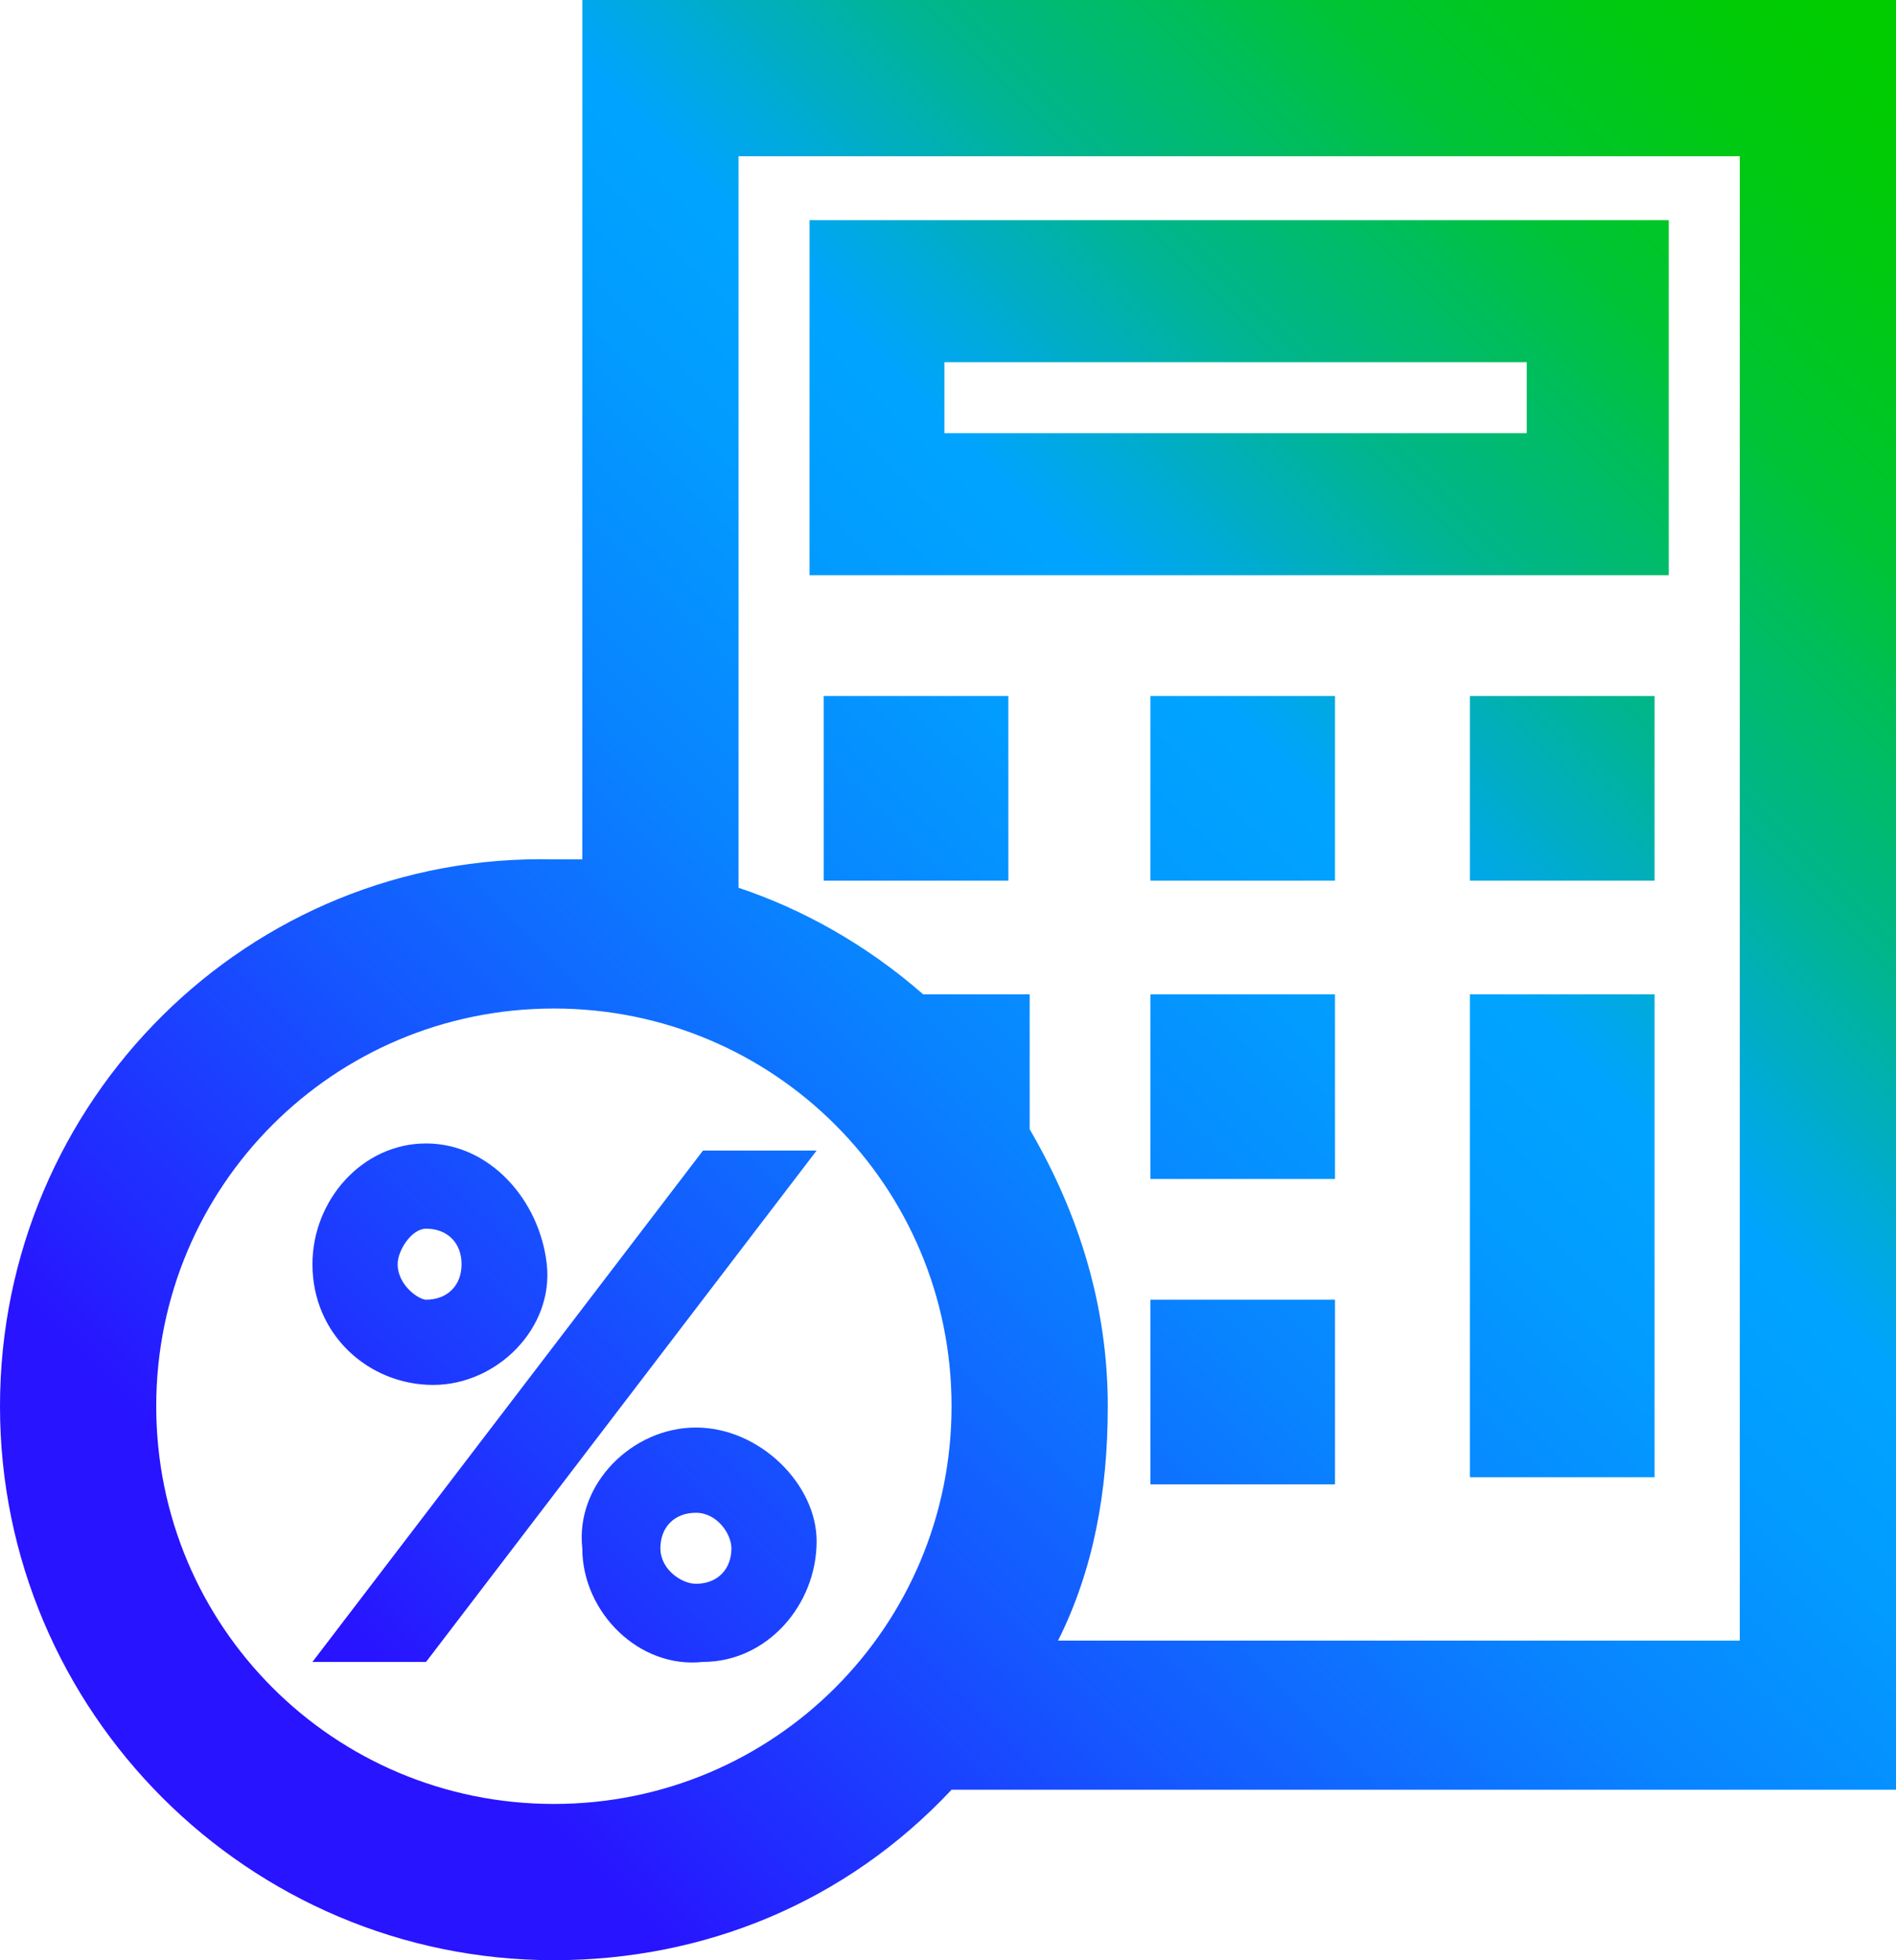 <?xml version="1.0" encoding="utf-8"?>
<!-- Generator: Adobe Illustrator 26.4.1, SVG Export Plug-In . SVG Version: 6.00 Build 0)  -->
<svg version="1.1" id="Layer_1" xmlns="http://www.w3.org/2000/svg" xmlns:xlink="http://www.w3.org/1999/xlink" x="0px" y="0px"
	 viewBox="0 0 26.7 27.6" style="enable-background:new 0 0 26.7 27.6;" xml:space="preserve">
<style type="text/css">
	.st0{fill:url(#SVGID_1_);}
</style>
<g id="Layer_1_00000057130166571098357970000001659142845192088976_">
	
		<linearGradient id="SVGID_1_" gradientUnits="userSpaceOnUse" x1="3.536" y1="3.86" x2="28.406" y2="28.73" gradientTransform="matrix(1 0 0 -1 0 30.42)">
		<stop  offset="0.1" style="stop-color:#2814FF"/>
		<stop  offset="0.14" style="stop-color:#2324FF"/>
		<stop  offset="0.3" style="stop-color:#145BFF"/>
		<stop  offset="0.43" style="stop-color:#0983FF"/>
		<stop  offset="0.54" style="stop-color:#029BFF"/>
		<stop  offset="0.61" style="stop-color:#00A4FF"/>
		<stop  offset="0.66" style="stop-color:#00ACCE"/>
		<stop  offset="0.72" style="stop-color:#00B590"/>
		<stop  offset="0.79" style="stop-color:#00BD5D"/>
		<stop  offset="0.84" style="stop-color:#00C434"/>
		<stop  offset="0.9" style="stop-color:#00C818"/>
		<stop  offset="0.95" style="stop-color:#00CB06"/>
		<stop  offset="0.98" style="stop-color:#00CC00"/>
	</linearGradient>
	<path class="st0" d="M8.2,0v12.1H7.8C3.5,12,0,15.5,0,19.8s3.5,7.8,7.8,7.8c2.1,0,4.1-0.8,5.6-2.4h13.3V0H8.2z M13.4,19.8
		c0,3.1-2.5,5.6-5.6,5.6s-5.6-2.5-5.6-5.6c0-3.1,2.5-5.6,5.6-5.6C10.9,14.2,13.4,16.7,13.4,19.8C13.4,19.8,13.4,19.8,13.4,19.8z
		 M15.6,19.8c0-1.4-0.4-2.7-1.1-3.9V14H13c-0.8-0.7-1.7-1.2-2.6-1.5V2.2h14.1v20.9h-9.6C15.4,22.1,15.6,21,15.6,19.8z M11.4,3.1v5
		h12.1v-5H11.4z M13.3,6.1v-1h8.2v1H13.3z M11.6,9.8h2.6v2.6h-2.6V9.8z M16.2,9.8h2.6v2.6h-2.6V9.8z M23.3,9.8v2.6h-2.6V9.8H23.3z
		 M16.2,14h2.6v2.6h-2.6V14z M16.2,18.3h2.6v2.6h-2.6V18.3z M20.7,14h2.6v6.8h-2.6L20.7,14z M6.1,19.5c0.9,0,1.7-0.8,1.6-1.7
		S6.9,16.1,6,16.1c-0.9,0-1.6,0.8-1.6,1.7C4.4,18.8,5.2,19.5,6.1,19.5z M5.6,17.8c0-0.2,0.2-0.5,0.4-0.5c0,0,0,0,0,0
		c0.3,0,0.5,0.2,0.5,0.5c0,0.3-0.2,0.5-0.5,0.5C5.9,18.3,5.6,18.1,5.6,17.8L5.6,17.8z M9.8,20.1c-0.9,0-1.7,0.8-1.6,1.7
		c0,0.9,0.8,1.7,1.7,1.6c0.9,0,1.6-0.8,1.6-1.7C11.5,20.9,10.7,20.1,9.8,20.1z M10.3,21.8c0,0.3-0.2,0.5-0.5,0.5c0,0,0,0,0,0
		c-0.2,0-0.5-0.2-0.5-0.5l0,0c0-0.3,0.2-0.5,0.5-0.5C10.1,21.3,10.3,21.6,10.3,21.8z M11.5,16.2L6,23.4H4.4l5.5-7.2H11.5z"/>
</g>
</svg>
